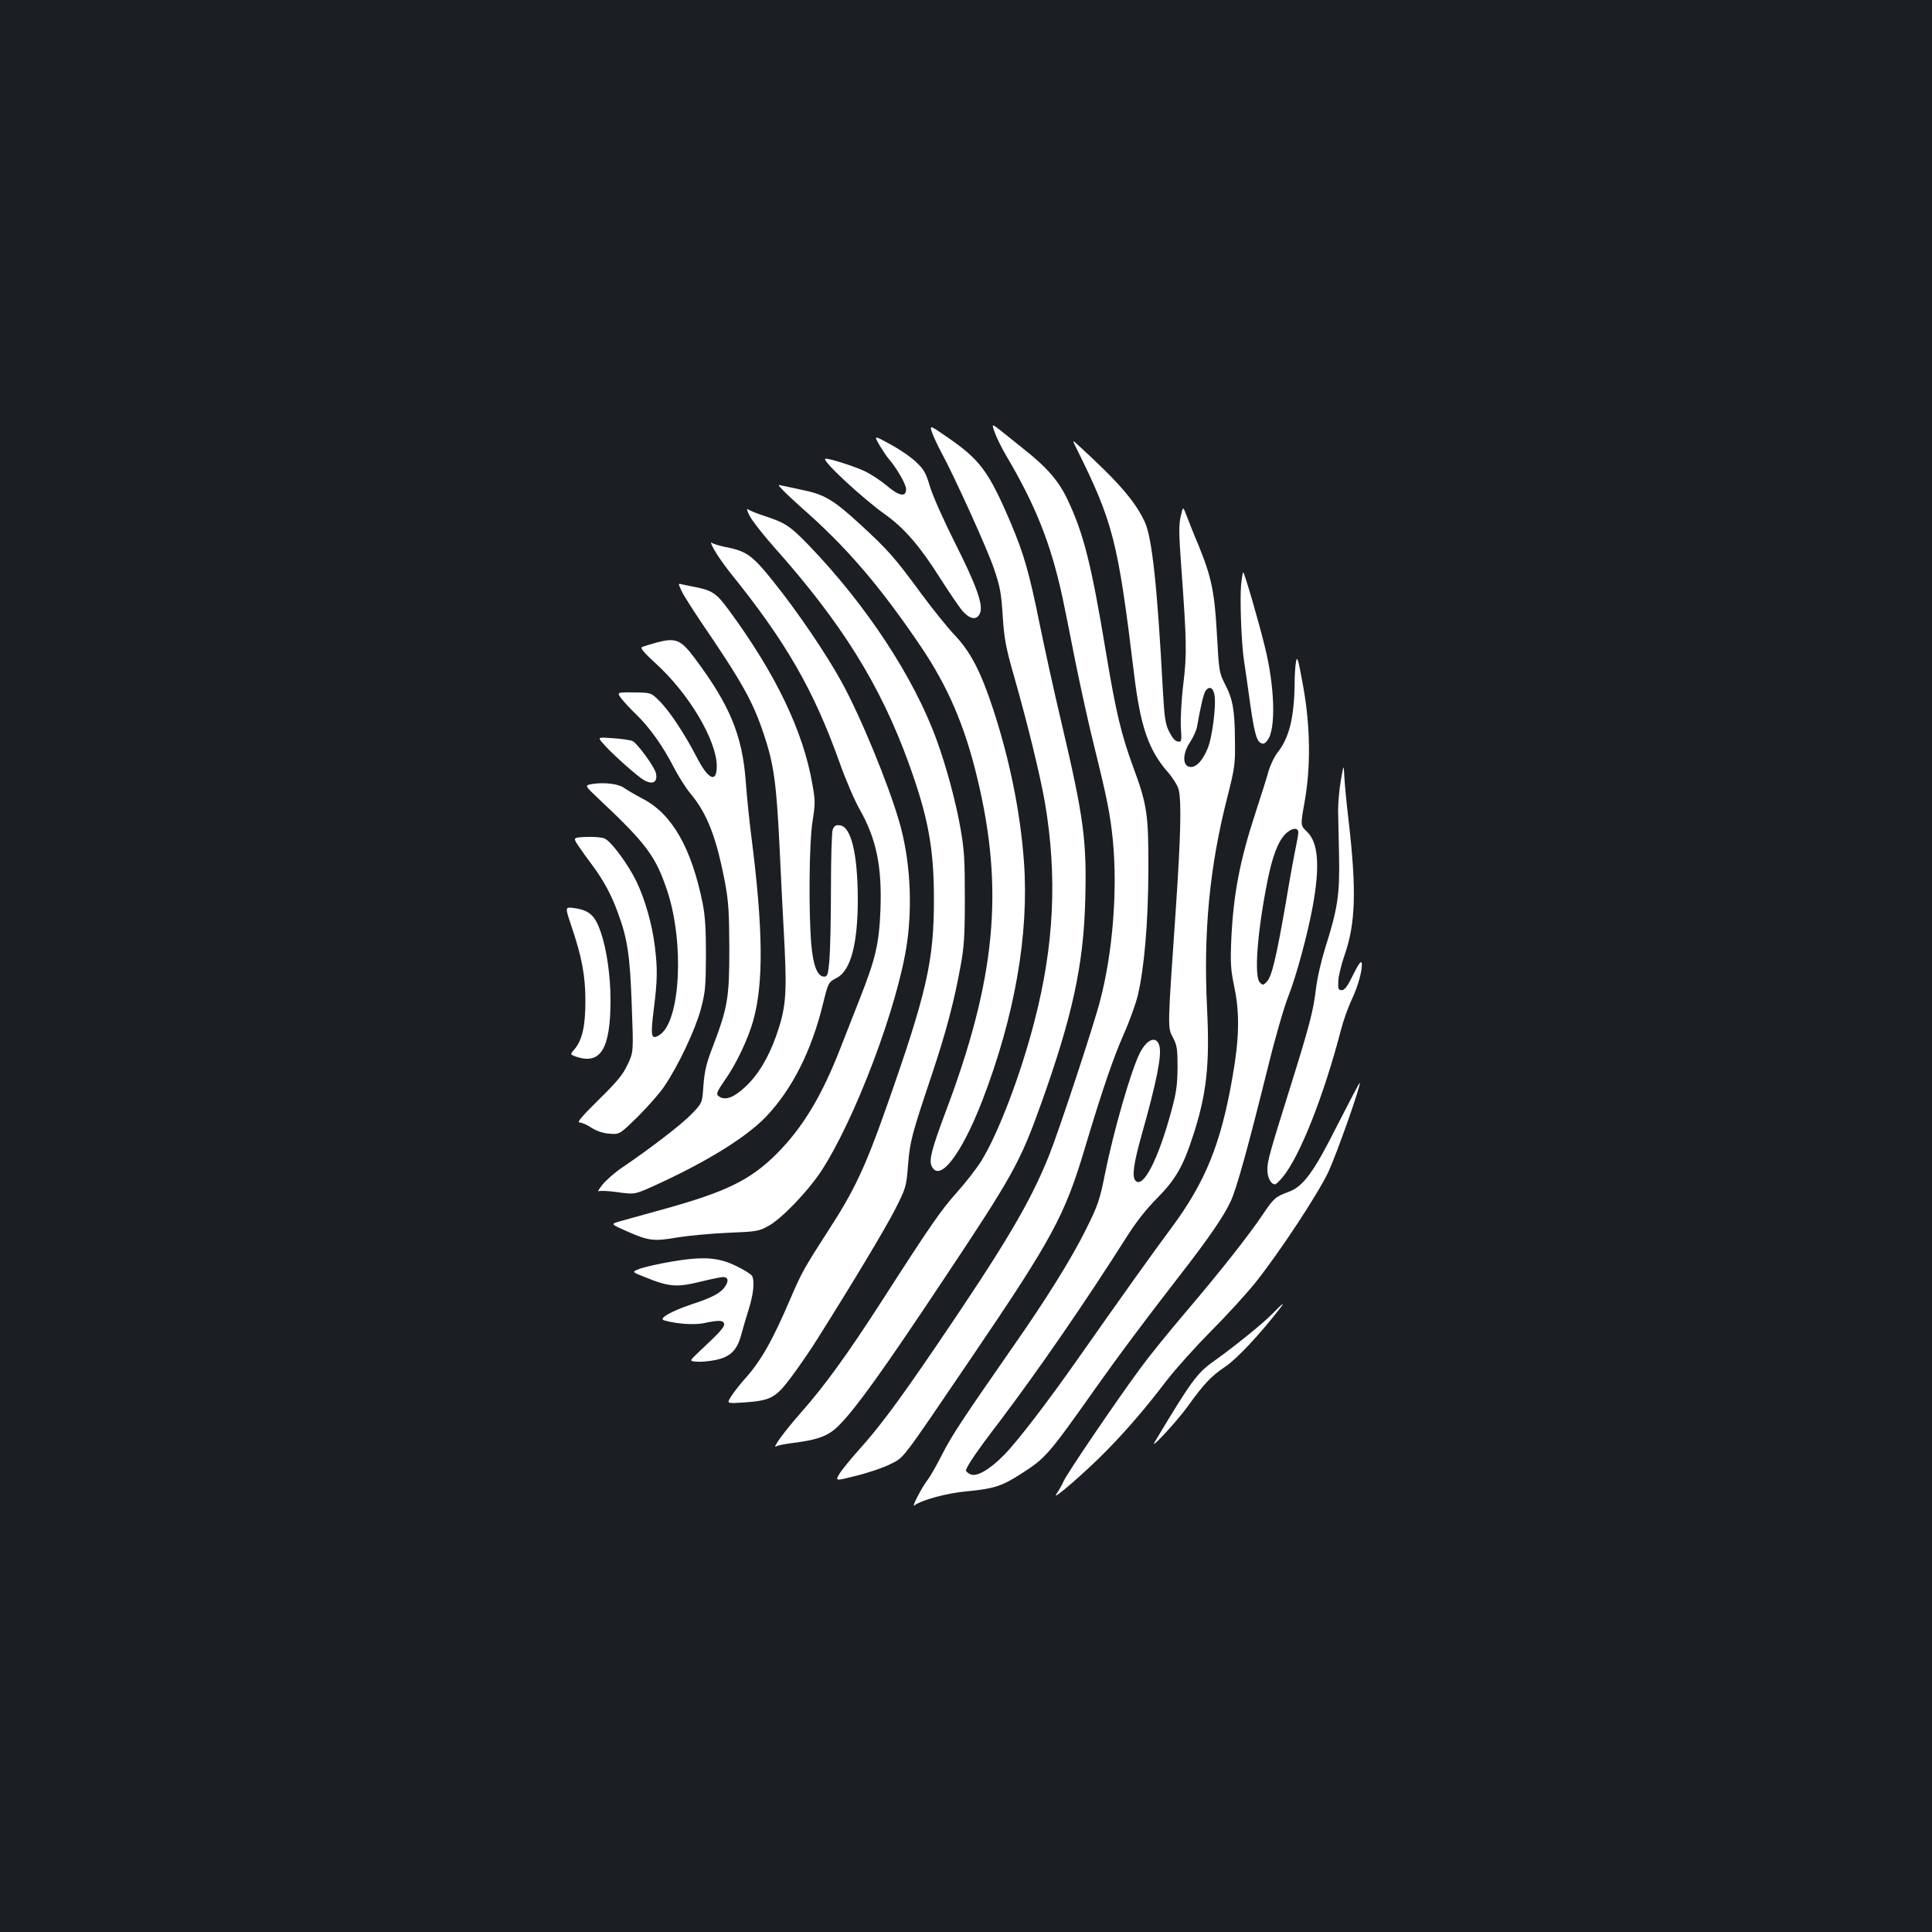 <?xml version="1.0" standalone="no"?>
<!DOCTYPE svg PUBLIC "-//W3C//DTD SVG 20010904//EN"
 "http://www.w3.org/TR/2001/REC-SVG-20010904/DTD/svg10.dtd">
<svg version="1.0" xmlns="http://www.w3.org/2000/svg"
 width="1000pt" height="1000pt" viewBox="0 0 1000 1000"
 preserveAspectRatio="xMidYMid meet">
<rect width="100%" height="100%" fill="#1b1f23"/>
<g transform="translate(0,1000) scale(0.1,-0.1)"
fill="#ffffff" stroke="none">
<path d="M5149 7761 c9 -26 35 -78 57 -116 154 -260 232 -456 293 -735 11 -52
41 -200 66 -329 26 -128 70 -331 100 -450 66 -267 82 -348 95 -480 25 -256 0
-581 -66 -831 -33 -128 -212 -670 -263 -798 -99 -247 -225 -460 -594 -1002
-192 -281 -284 -405 -392 -525 -44 -49 -90 -106 -101 -125 -21 -36 -21 -36 90
-8 61 15 140 42 175 60 73 37 49 6 422 555 417 614 481 733 585 1083 91 303
144 458 200 586 30 67 63 159 74 205 33 143 53 374 54 644 1 287 -6 339 -78
533 -63 172 -90 286 -141 592 -76 459 -116 618 -199 793 -46 98 -107 168 -230
265 -32 26 -82 66 -111 89 -53 42 -53 42 -36 -6z"/>
<path d="M4825 7759 c9 -23 29 -67 46 -98 69 -127 243 -510 275 -608 30 -88
37 -126 44 -241 8 -119 15 -160 60 -317 72 -253 134 -509 159 -652 64 -380 47
-736 -54 -1126 -72 -281 -189 -587 -277 -728 -26 -41 -83 -114 -128 -164 -80
-90 -128 -158 -389 -564 -174 -270 -295 -437 -414 -571 -87 -99 -156 -193
-128 -176 7 5 44 12 83 17 135 17 188 37 243 94 87 88 228 285 526 733 372
558 408 623 517 927 162 453 220 717 229 1050 9 314 -7 431 -123 925 -36 151
-87 383 -114 516 -54 266 -81 357 -147 514 -115 270 -160 331 -331 448 -91 63
-91 63 -77 21z"/>
<path d="M4552 7696 c17 -28 38 -60 48 -71 41 -47 90 -132 90 -157 0 -43 -37
-36 -101 19 -30 25 -81 59 -115 75 -61 28 -195 70 -203 63 -13 -13 194 -205
312 -289 98 -70 181 -166 282 -327 50 -78 104 -158 121 -176 38 -40 70 -43 86
-8 19 42 -17 143 -129 365 -57 113 -115 243 -129 290 -22 74 -32 91 -74 130
-26 25 -86 66 -133 91 -84 46 -84 46 -55 -5z"/>
<path d="M5569 7685 c193 -389 217 -482 301 -1174 33 -273 75 -394 176 -509
26 -30 50 -69 55 -90 15 -63 10 -252 -16 -632 -42 -605 -42 -598 -14 -650 21
-40 24 -58 24 -155 -1 -91 -6 -130 -32 -225 -67 -248 -145 -402 -185 -362 -20
20 -11 88 31 237 78 277 105 413 92 461 -14 55 -64 37 -101 -36 -45 -88 -136
-403 -180 -623 -28 -139 -36 -164 -100 -292 -72 -146 -206 -362 -382 -613
-256 -368 -310 -450 -359 -545 -28 -56 -63 -118 -78 -137 -32 -42 -85 -146
-68 -132 34 27 168 64 271 73 139 13 182 27 277 88 134 86 140 93 404 466 105
148 229 315 419 560 150 193 230 309 266 387 31 67 89 276 195 703 35 143 82
305 104 360 40 101 97 311 125 460 39 213 30 335 -30 391 -33 32 -33 32 -12
150 33 183 31 391 -7 603 -26 143 -31 159 -37 125 -4 -21 -7 -70 -7 -109 -2
-180 -28 -285 -90 -362 -16 -21 -37 -65 -46 -98 -9 -33 -39 -127 -66 -210 -83
-254 -115 -424 -126 -660 -5 -123 -3 -154 17 -250 27 -130 24 -264 -10 -456
-60 -349 -141 -548 -318 -786 -91 -122 -263 -363 -477 -668 -164 -234 -319
-436 -389 -507 -77 -78 -144 -115 -175 -98 -12 6 -21 14 -21 18 0 18 57 102
172 252 199 263 441 613 663 963 44 70 99 140 154 195 94 95 135 165 184 317
72 218 89 371 75 659 -20 401 12 737 105 1101 38 151 41 168 39 295 -1 156
-11 212 -53 292 -28 55 -30 67 -40 250 -12 222 -28 300 -94 462 -26 61 -54
132 -64 159 -18 47 -18 47 -30 -7 -10 -43 -9 -94 3 -257 28 -385 30 -453 11
-608 -10 -80 -15 -179 -13 -223 5 -76 4 -79 -16 -76 -14 2 -29 20 -44 50 -20
40 -25 70 -33 215 -29 541 -56 788 -93 870 -50 108 -135 206 -339 393 -38 35
-38 35 -18 -5z m717 -1282 c10 -54 -12 -227 -37 -281 -25 -59 -56 -92 -85 -92
-44 0 -46 67 -4 129 16 24 32 60 36 80 18 105 35 175 45 187 20 24 38 15 45
-23z m434 -712 c0 -10 -7 -49 -15 -87 -8 -38 -31 -163 -50 -279 -49 -281 -72
-378 -97 -405 -19 -20 -22 -21 -37 -5 -31 31 -13 264 40 528 25 124 53 198 89
237 32 34 70 41 70 11z"/>
<path d="M4050 7465 c14 -15 78 -75 144 -133 207 -187 374 -385 572 -678 140
-207 228 -411 293 -684 139 -577 95 -1039 -166 -1729 -71 -190 -85 -245 -71
-276 40 -89 154 58 263 340 167 433 242 862 215 1233 -18 256 -74 530 -159
790 -64 195 -117 297 -198 383 -39 41 -116 137 -173 214 -140 191 -175 230
-320 363 -137 126 -185 154 -302 177 -40 9 -84 18 -98 21 -25 6 -25 6 0 -21z"/>
<path d="M3880 7330 c13 -25 69 -97 125 -160 353 -396 552 -716 699 -1122 100
-277 130 -437 130 -703 0 -322 -37 -484 -251 -1090 -104 -295 -163 -420 -291
-617 -130 -202 -142 -223 -200 -358 -95 -222 -155 -328 -242 -423 -25 -29 -56
-68 -67 -87 -22 -35 -22 -35 70 -29 138 10 162 24 243 132 38 51 99 139 135
197 187 297 349 567 402 670 57 113 58 117 67 230 10 123 18 154 124 470 73
219 115 378 147 555 19 101 23 158 23 355 0 203 -3 252 -23 365 -25 140 -73
318 -123 455 -117 323 -365 700 -663 1009 -96 99 -120 115 -230 151 -38 12
-76 28 -84 34 -8 6 -4 -9 9 -34z"/>
<path d="M3697 7154 c15 -27 52 -80 83 -119 287 -355 431 -605 565 -980 31
-88 78 -198 105 -245 87 -154 116 -297 107 -524 -7 -172 -26 -250 -105 -451
-32 -82 -78 -199 -102 -260 -97 -249 -195 -411 -329 -546 -137 -137 -262 -198
-591 -289 -102 -28 -204 -57 -227 -63 -42 -13 -42 -13 44 -51 110 -49 139 -52
259 -31 55 9 171 20 259 24 152 6 163 8 213 36 65 35 198 173 267 275 178 267
404 866 450 1191 29 209 14 437 -40 624 -59 204 -204 554 -301 729 -80 145
-226 360 -348 512 -113 142 -142 162 -257 184 -29 6 -58 15 -65 21 -8 6 -2
-11 13 -37z"/>
<path d="M6424 6974 c-7 -72 1 -302 15 -394 5 -30 16 -111 26 -180 24 -178 37
-231 58 -244 15 -9 22 -7 37 12 45 55 39 277 -14 488 -33 134 -103 374 -111
382 -2 2 -7 -27 -11 -64z"/>
<path d="M3527 6943 c9 -21 56 -94 102 -163 213 -312 269 -413 325 -582 51
-152 65 -251 81 -583 8 -165 19 -397 26 -516 12 -248 6 -320 -43 -459 -40
-114 -96 -207 -162 -267 -56 -52 -97 -68 -128 -52 -25 14 -23 20 27 93 57 81
117 209 144 304 54 196 51 473 -10 952 -11 85 -24 214 -29 285 -18 241 -83
397 -267 642 -69 92 -96 103 -192 78 -36 -10 -72 -21 -79 -25 -9 -4 14 -31 72
-84 172 -156 316 -399 316 -532 0 -90 -45 -69 -105 49 -62 120 -143 242 -195
292 -41 40 -41 40 -130 41 -89 1 -89 1 -61 -35 16 -20 50 -56 76 -81 67 -65
136 -162 189 -265 25 -49 66 -115 92 -145 85 -103 132 -224 177 -460 18 -97
21 -151 22 -340 0 -255 -8 -303 -85 -506 -34 -87 -43 -127 -49 -201 -6 -92 -6
-92 -61 -149 -53 -55 -215 -179 -358 -276 -38 -25 -84 -66 -103 -89 -19 -24
-28 -40 -21 -35 7 4 52 2 100 -5 87 -12 87 -12 191 35 268 122 472 248 577
357 134 142 234 338 294 584 27 110 28 111 70 133 73 37 110 175 110 410 -1
235 -35 373 -92 380 -22 3 -30 -2 -38 -22 -5 -15 -9 -150 -9 -308 0 -156 -4
-321 -8 -368 -7 -75 -10 -85 -27 -85 -35 0 -57 56 -67 168 -14 176 -11 528 7
638 14 89 14 106 -1 189 -47 274 -189 571 -431 900 -68 93 -87 105 -194 125
-19 4 -43 9 -53 11 -17 5 -17 4 0 -33z"/>
<path d="M3123 6150 c33 -39 136 -133 190 -174 56 -43 94 -32 82 22 -7 33 -98
157 -122 167 -10 4 -55 11 -99 14 -82 6 -82 6 -51 -29z"/>
<path d="M6940 5960 c-8 -47 -14 -116 -14 -155 1 -38 3 -146 5 -240 4 -195 -8
-271 -71 -469 -22 -71 -43 -162 -49 -217 -13 -111 -35 -194 -132 -504 -109
-348 -119 -384 -119 -430 0 -41 18 -75 40 -75 5 0 22 17 39 37 89 108 212 418
302 763 12 47 37 117 55 155 35 73 58 162 52 192 -3 12 -19 -11 -44 -62 -29
-60 -44 -80 -59 -80 -17 0 -20 6 -18 45 0 25 15 85 32 135 58 165 63 338 21
700 -11 94 -21 197 -22 230 -3 60 -3 60 -18 -25z"/>
<path d="M3065 5942 c-40 -7 -40 -7 34 -77 248 -233 296 -298 356 -480 88
-270 66 -671 -40 -741 -45 -29 -49 -11 -31 133 19 151 20 207 5 328 -14 112
-50 238 -94 331 -44 91 -132 210 -166 224 -15 6 -57 10 -95 8 -69 -3 -69 -3
-39 -48 17 -25 49 -70 72 -100 57 -77 99 -154 132 -247 49 -132 62 -219 71
-478 9 -240 9 -240 -21 -304 -24 -52 -53 -88 -150 -183 -89 -88 -115 -118 -99
-118 11 0 39 -12 61 -27 27 -17 58 -28 93 -31 53 -4 53 -4 148 89 52 52 114
122 137 157 74 110 159 291 188 397 24 90 26 118 27 280 0 135 -4 202 -17 269
-58 287 -158 462 -309 541 -40 21 -84 47 -98 57 -28 21 -104 30 -165 20z"/>
<path d="M2958 5205 c54 -159 72 -256 72 -386 0 -129 -16 -201 -55 -248 -25
-29 -25 -29 6 -40 128 -44 179 40 179 293 0 125 -20 263 -50 350 -30 89 -60
115 -140 126 -46 6 -46 6 -12 -95z"/>
<path d="M6921 4174 c-121 -241 -175 -315 -251 -343 -68 -25 -77 -33 -131
-113 -74 -111 -225 -302 -409 -518 -85 -100 -187 -226 -226 -280 -125 -169
-384 -551 -399 -587 -8 -19 -25 -48 -37 -66 -33 -46 157 119 263 228 110 113
201 220 308 360 47 61 150 175 229 255 80 80 182 192 229 250 123 154 325 460
379 575 43 93 170 452 162 460 -2 2 -54 -98 -117 -221z"/>
<path d="M3470 3469 c-63 -11 -134 -27 -158 -36 -43 -16 -43 -16 25 -43 126
-51 165 -54 284 -25 57 14 112 25 121 25 26 0 31 -18 13 -46 -23 -36 -67 -60
-175 -95 -109 -37 -173 -74 -143 -83 61 -18 154 -25 204 -15 80 17 103 16 107
-3 3 -16 -19 -41 -128 -143 -53 -50 -53 -50 -14 -53 22 -2 66 2 99 9 75 16
109 49 131 128 8 31 26 92 40 136 24 79 30 138 18 169 -4 9 -41 33 -83 53 -94
46 -172 51 -341 22z"/>
<path d="M6590 3204 c-48 -50 -196 -170 -301 -245 -93 -65 -120 -102 -313
-424 -28 -47 119 112 171 185 84 117 123 158 192 204 61 40 181 168 290 309
25 31 6 18 -39 -29z"/>
</g>
</svg>
